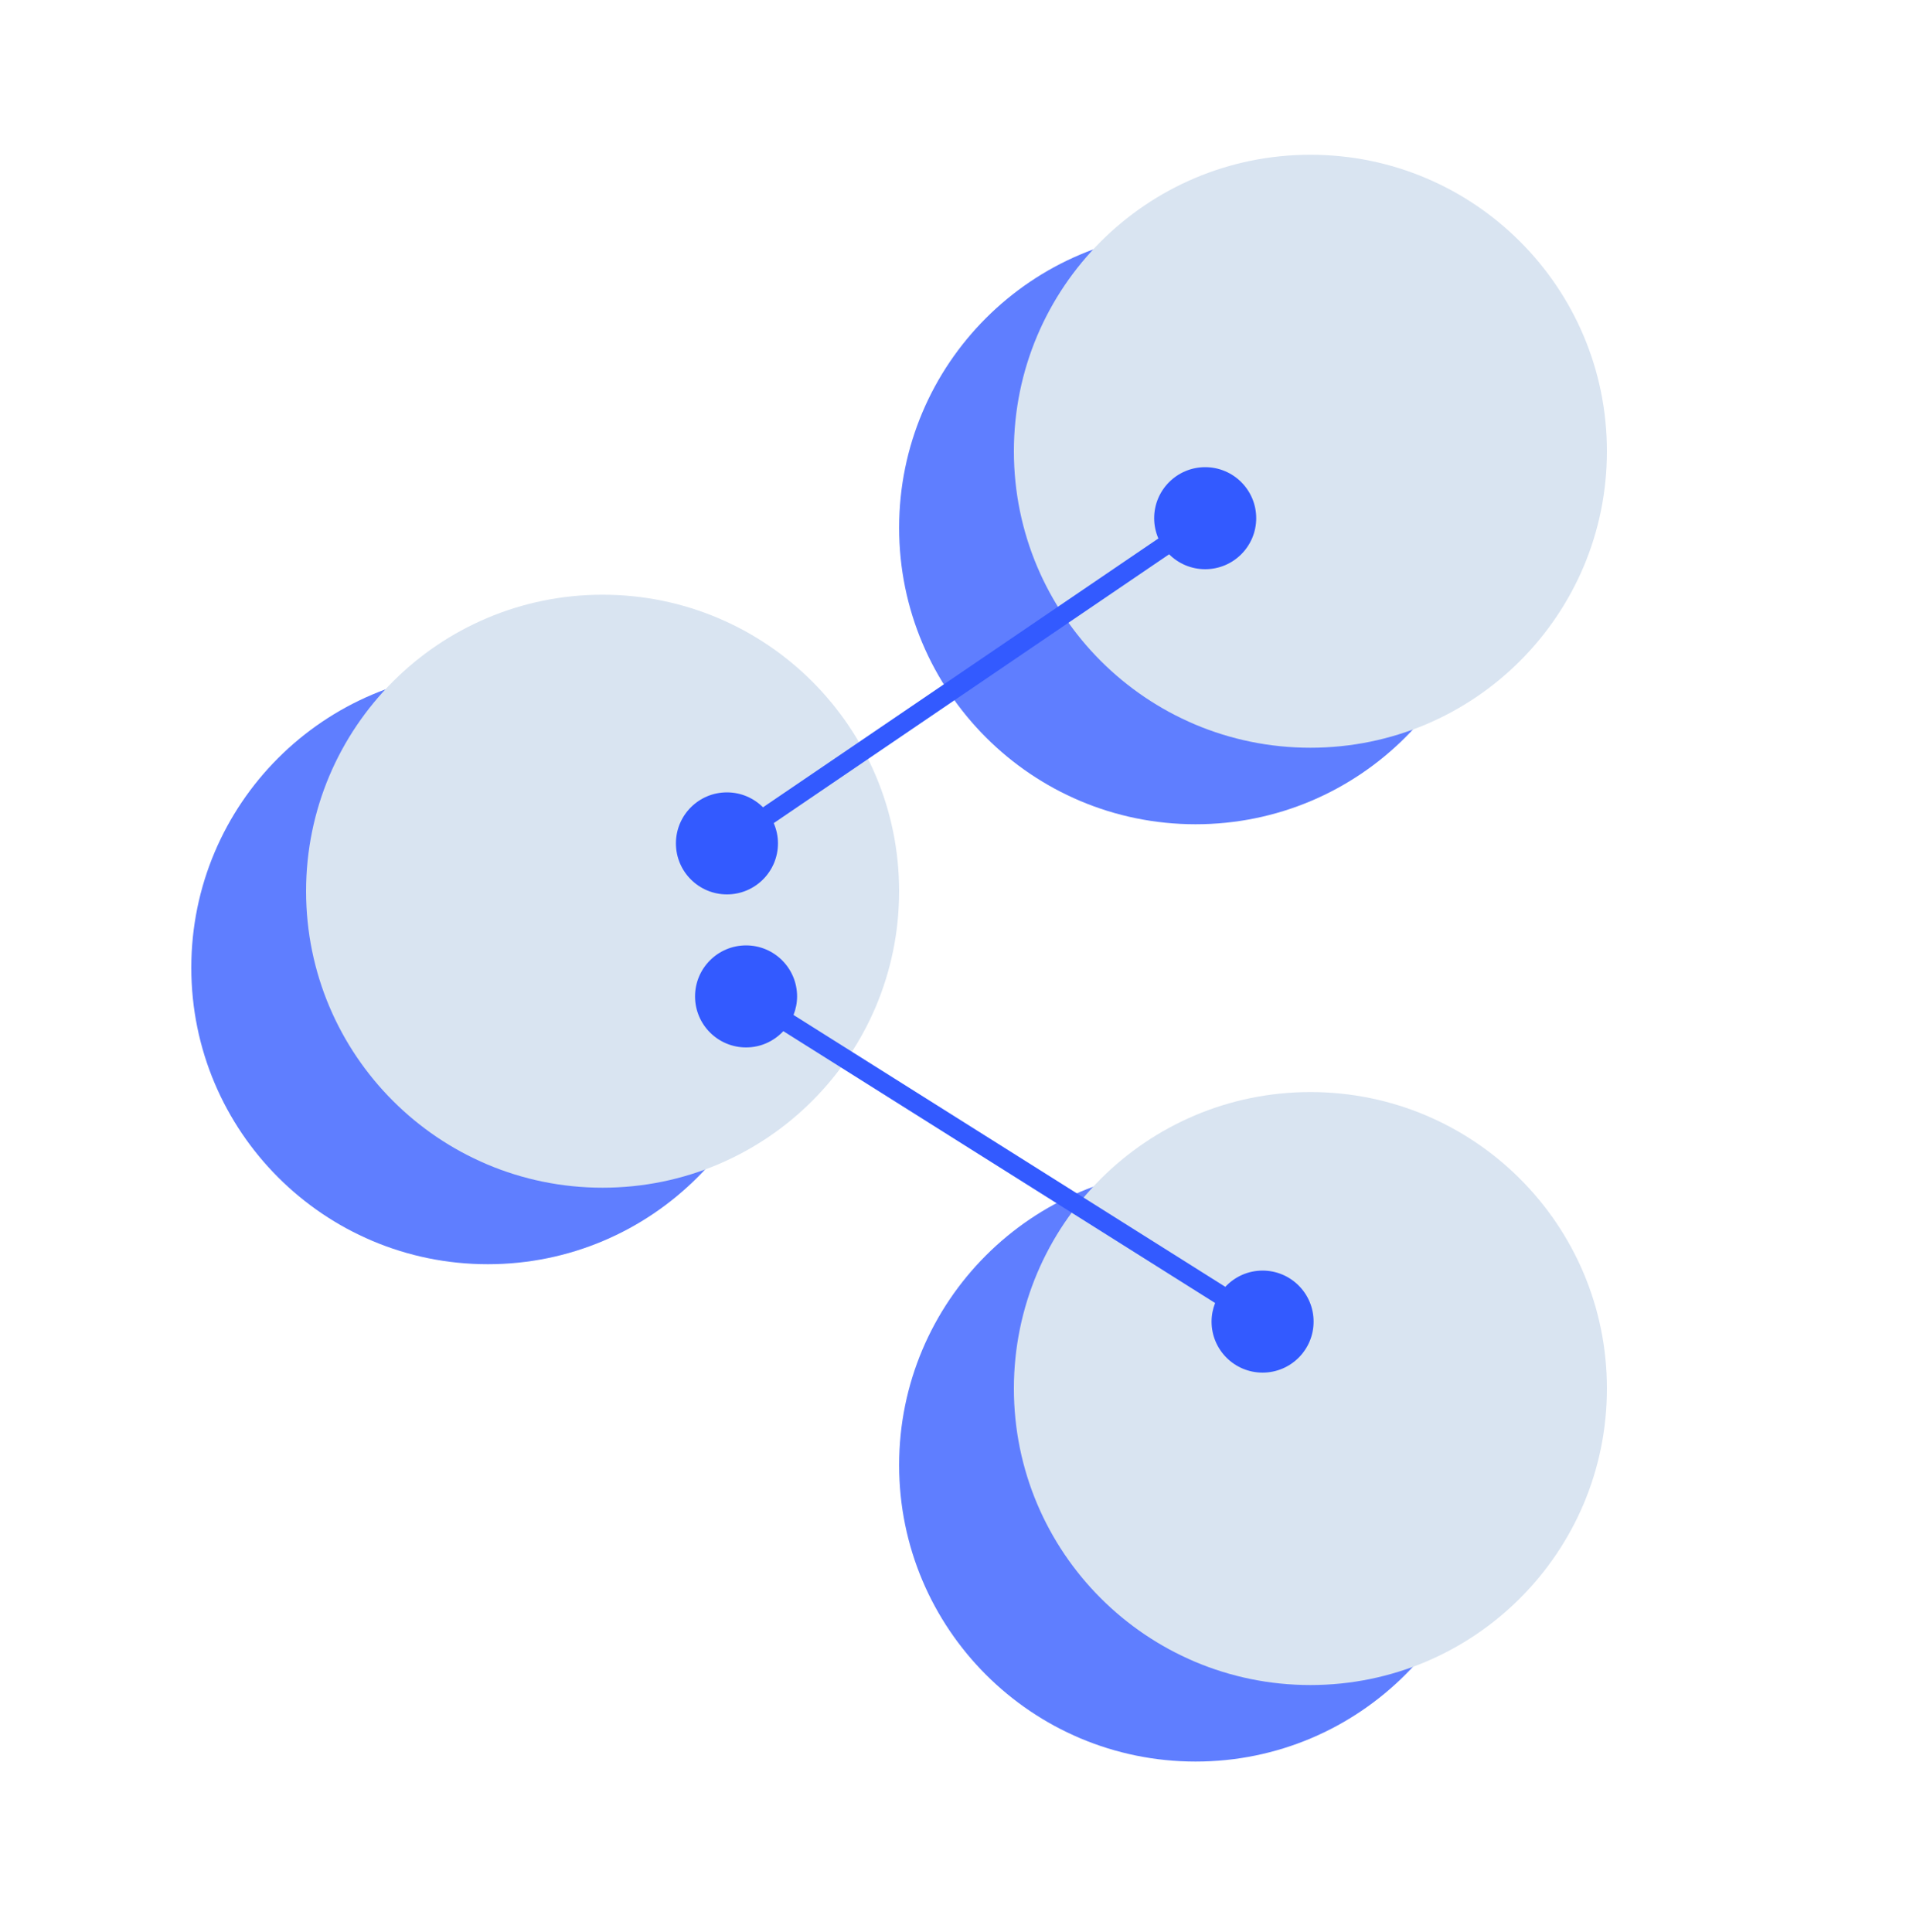 <svg width="100" height="101" viewBox="0 0 100 101" fill="none" xmlns="http://www.w3.org/2000/svg">
<path d="M78 27.59C78 36.15 71.06 43.09 62.5 43.09C53.94 43.09 47 36.15 47 27.59C47 19.029 53.94 12.09 62.5 12.09C71.06 12.09 78 19.029 78 27.59Z" fill="#5F7EFF"/>
<path d="M84 23.59C84 32.15 77.06 39.09 68.5 39.09C59.94 39.09 53 32.15 53 23.59C53 15.029 59.94 8.09 68.5 8.09C77.06 8.09 84 15.029 84 23.59Z" fill="#D9E4F1"/>
<path d="M41 50.59C41 59.15 34.06 66.09 25.5 66.09C16.94 66.09 10 59.15 10 50.59C10 42.029 16.94 35.09 25.5 35.09C34.06 35.09 41 42.029 41 50.59Z" fill="#5F7EFF"/>
<path d="M47 46.59C47 55.15 40.06 62.09 31.5 62.09C22.94 62.09 16 55.15 16 46.59C16 38.029 22.94 31.09 31.5 31.09C40.06 31.09 47 38.029 47 46.59Z" fill="#D9E4F1"/>
<path d="M78 76.59C78 85.15 71.06 92.09 62.5 92.09C53.94 92.09 47 85.15 47 76.59C47 68.029 53.94 61.09 62.5 61.09C71.06 61.09 78 68.029 78 76.59Z" fill="#5F7EFF"/>
<path d="M84 72.59C84 81.15 77.06 88.09 68.5 88.09C59.94 88.09 53 81.15 53 72.59C53 64.029 59.94 57.09 68.5 57.09C77.06 57.09 84 64.029 84 72.59Z" fill="#D9E4F1"/>
<path d="M39 49.423C40.473 49.423 41.667 50.617 41.667 52.09C41.667 52.433 41.598 52.759 41.48 53.06L64.052 67.272C64.538 66.751 65.23 66.423 66 66.423C67.473 66.423 68.667 67.617 68.667 69.09C68.667 70.563 67.473 71.757 66 71.757C64.527 71.757 63.333 70.563 63.333 69.09C63.333 68.747 63.401 68.419 63.519 68.118L40.947 53.906C40.461 54.428 39.77 54.757 39 54.757C37.527 54.757 36.333 53.563 36.333 52.09C36.333 50.617 37.527 49.423 39 49.423Z" fill="#335AFF"/>
<path d="M35.333 44.09C35.333 42.617 36.527 41.423 38 41.423C38.736 41.423 39.402 41.722 39.885 42.204L60.553 28.149C60.412 27.825 60.333 27.466 60.333 27.09C60.333 25.617 61.527 24.423 63 24.423C64.473 24.423 65.667 25.617 65.667 27.09C65.667 28.563 64.473 29.757 63 29.757C62.264 29.757 61.597 29.459 61.114 28.977L40.446 43.031C40.587 43.356 40.667 43.713 40.667 44.09C40.667 45.563 39.473 46.757 38 46.757C36.527 46.757 35.333 45.563 35.333 44.09Z" fill="#335AFF"/>
</svg>
